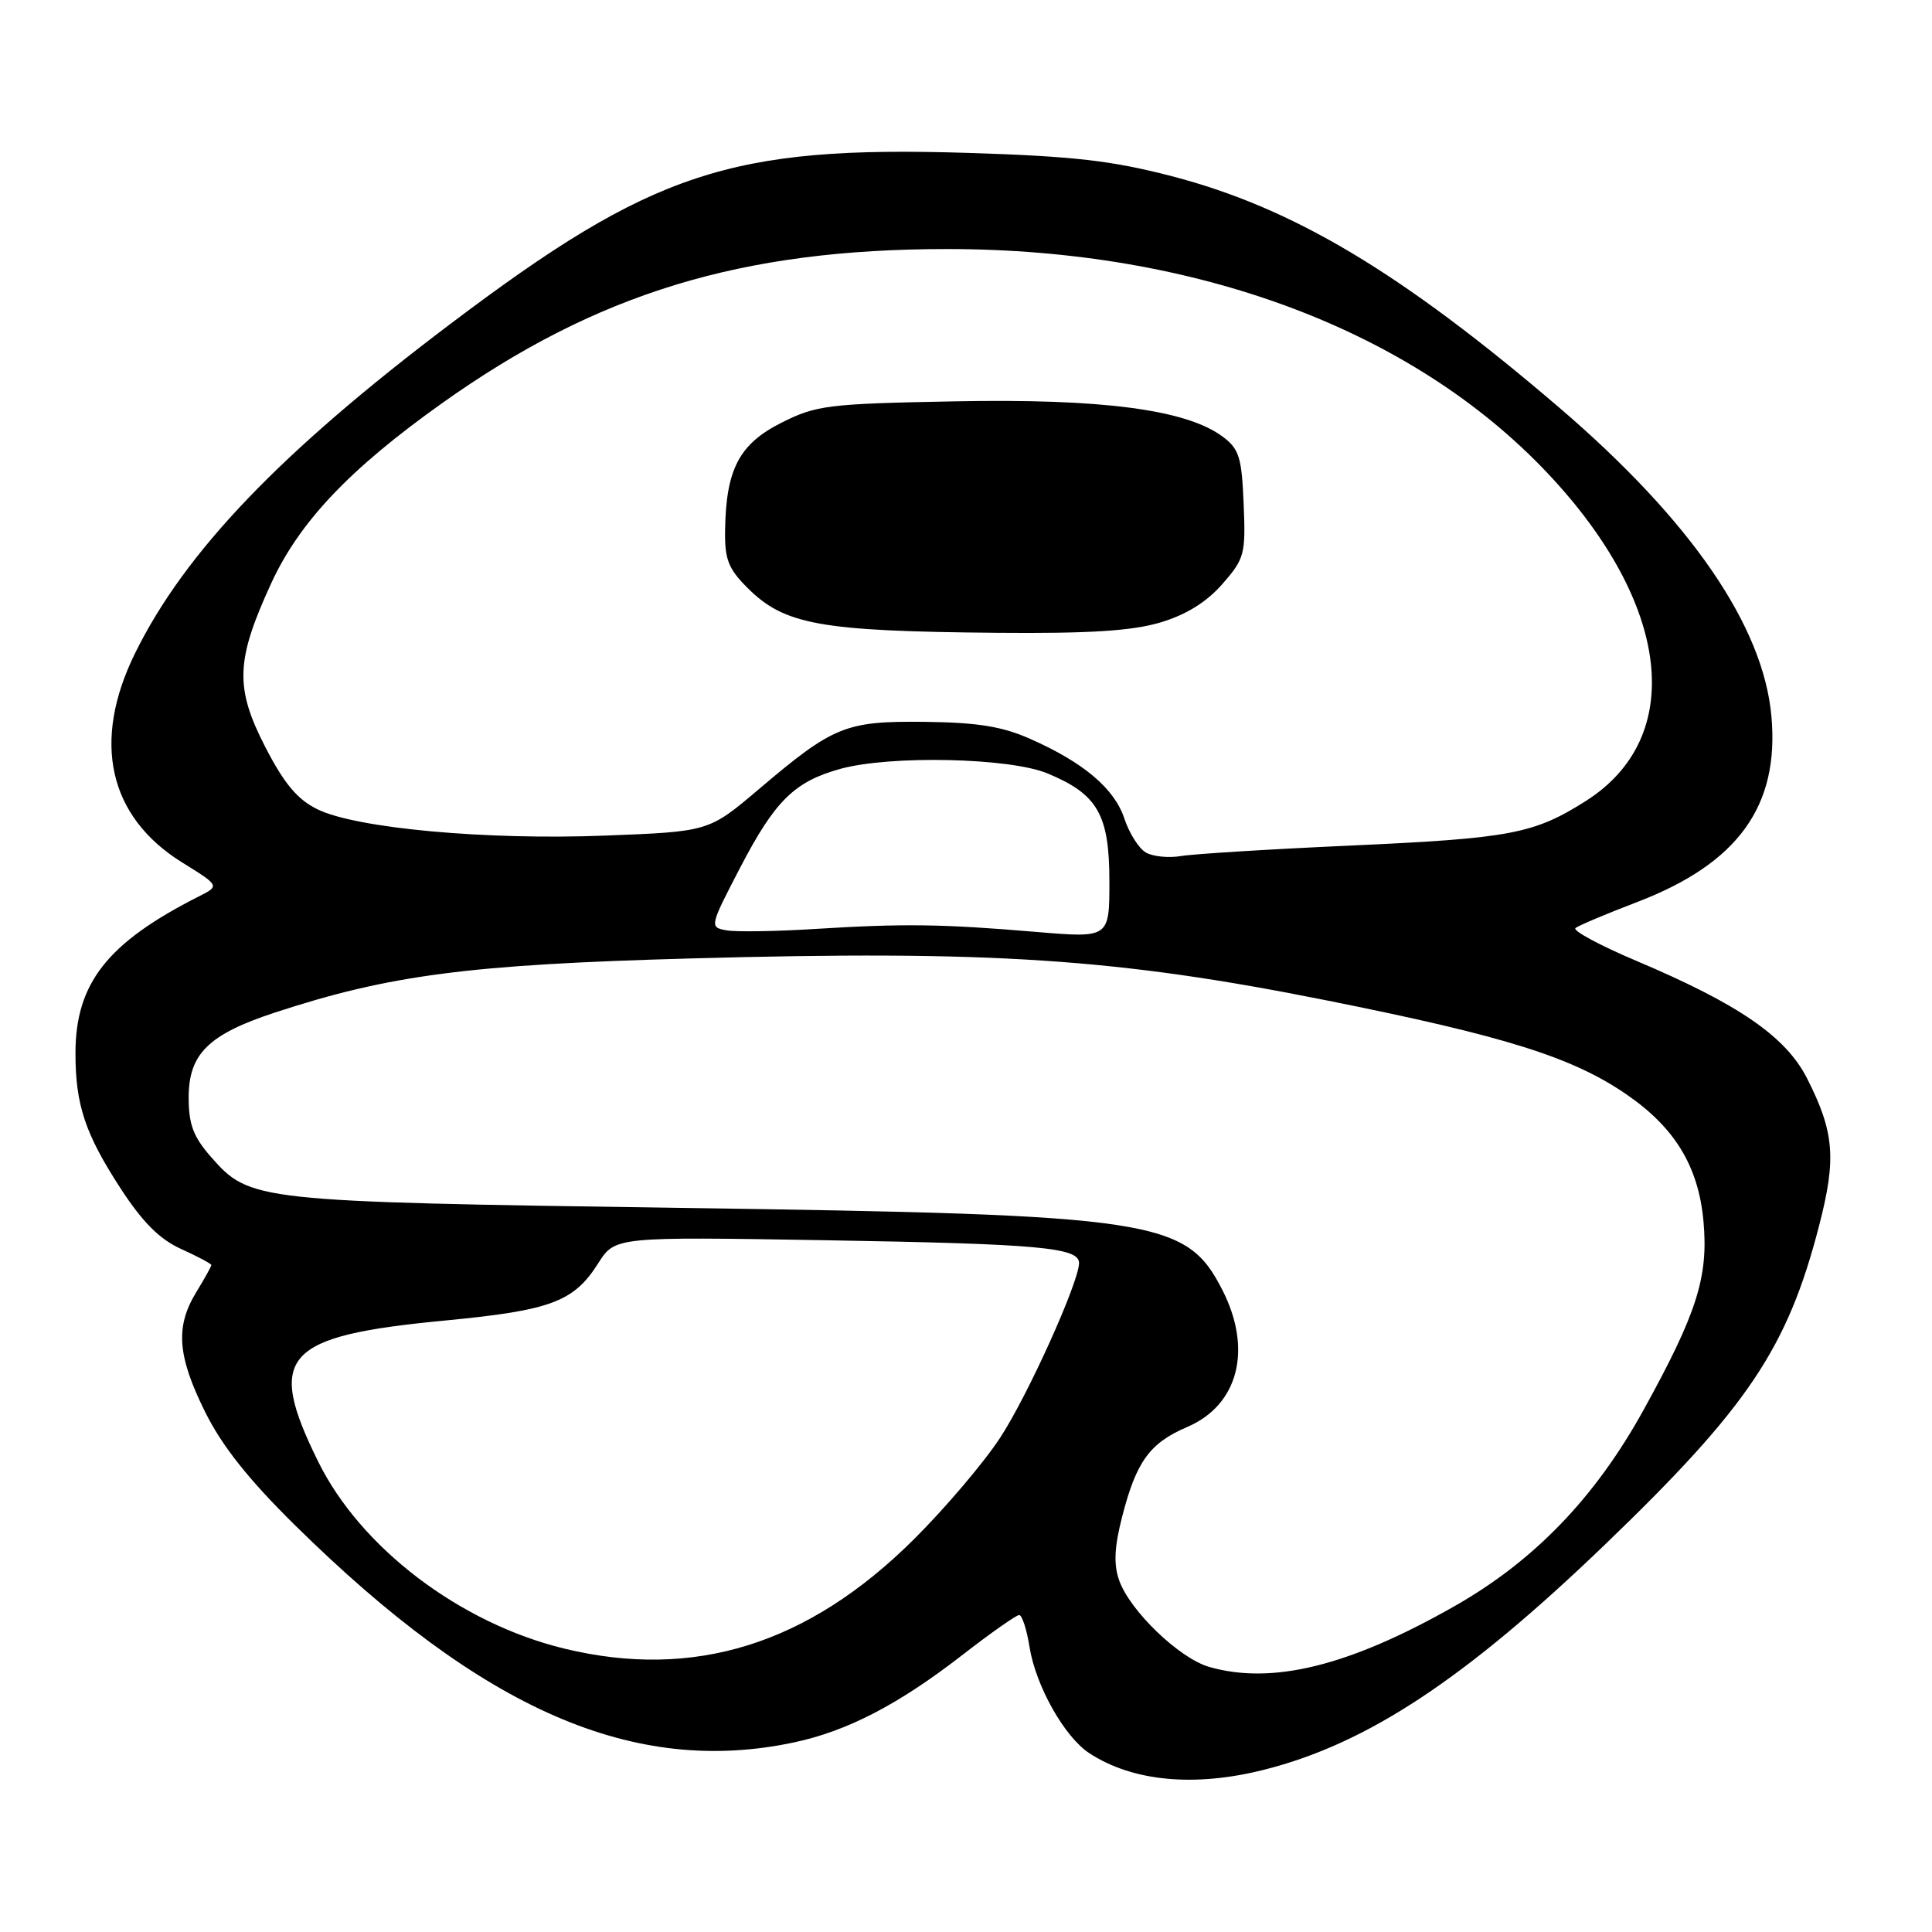 <?xml version="1.0" encoding="UTF-8" standalone="no"?>
<!DOCTYPE svg PUBLIC "-//W3C//DTD SVG 1.1//EN" "http://www.w3.org/Graphics/SVG/1.1/DTD/svg11.dtd" >
<svg xmlns="http://www.w3.org/2000/svg" xmlns:xlink="http://www.w3.org/1999/xlink" version="1.1" viewBox="0 0 256 256">
 <g >
 <path fill="currentColor"
d=" M 167.54 234.49 C 181.18 231.04 194.14 222.48 212.62 204.71 C 231.60 186.46 236.84 178.67 241.04 162.41 C 243.35 153.51 243.06 150.03 239.45 142.90 C 236.64 137.36 230.42 133.07 216.83 127.32 C 211.98 125.27 208.35 123.31 208.76 122.97 C 209.17 122.64 212.84 121.09 216.92 119.53 C 230.30 114.41 235.80 106.80 234.72 94.89 C 233.64 82.91 224.03 68.94 206.63 54.03 C 185.70 36.11 171.37 27.54 155.29 23.35 C 147.31 21.28 142.30 20.70 128.25 20.26 C 96.81 19.28 86.45 22.71 59.68 42.92 C 37.16 59.92 24.50 73.14 17.89 86.57 C 12.14 98.26 14.38 108.21 24.12 114.27 C 29.13 117.38 29.13 117.38 26.31 118.80 C 14.22 124.92 10.00 130.29 10.00 139.57 C 10.00 146.42 11.29 150.26 15.99 157.49 C 18.92 161.98 21.16 164.22 24.03 165.51 C 26.21 166.50 28.00 167.45 28.00 167.63 C 28.00 167.81 27.10 169.43 26.00 171.23 C 23.21 175.80 23.50 179.67 27.18 187.09 C 29.43 191.62 32.93 196.03 39.11 202.12 C 64.01 226.66 84.02 235.37 105.20 230.88 C 112.26 229.38 119.03 225.87 127.42 219.37 C 131.23 216.41 134.66 214.00 135.04 214.00 C 135.43 214.00 136.05 215.91 136.42 218.25 C 137.25 223.40 141.04 230.14 144.33 232.30 C 150.07 236.06 158.28 236.84 167.54 234.49 Z  M 160.21 220.87 C 156.25 219.73 149.69 213.41 148.29 209.39 C 147.55 207.29 147.66 204.99 148.68 201.01 C 150.56 193.66 152.33 191.21 157.34 189.07 C 164.09 186.17 165.98 178.81 161.99 170.97 C 157.17 161.54 153.38 160.96 90.00 160.05 C 33.64 159.23 33.12 159.17 27.94 153.28 C 25.62 150.63 25.00 148.99 25.00 145.42 C 25.00 139.65 27.63 137.06 36.39 134.18 C 51.62 129.18 62.13 127.81 91.50 127.00 C 131.21 125.90 147.98 127.00 175.70 132.54 C 199.43 137.28 208.35 140.08 215.54 145.03 C 221.95 149.44 225.06 154.57 225.72 161.83 C 226.39 169.21 224.85 174.03 217.74 186.90 C 211.34 198.47 203.28 206.83 192.74 212.82 C 178.78 220.76 168.58 223.28 160.21 220.87 Z  M 74.78 218.45 C 60.94 215.09 47.78 205.09 42.15 193.65 C 35.22 179.59 37.54 177.02 59.03 174.97 C 73.01 173.63 76.04 172.49 79.26 167.40 C 81.50 163.87 81.50 163.87 109.50 164.34 C 137.73 164.82 143.01 165.30 142.98 167.37 C 142.94 169.95 136.18 184.93 132.53 190.50 C 130.37 193.80 125.21 199.88 121.05 204.01 C 107.07 217.90 91.97 222.61 74.78 218.45 Z  M 96.24 123.27 C 94.00 122.86 94.03 122.75 98.11 114.90 C 102.70 106.09 105.28 103.55 111.38 101.87 C 117.99 100.06 133.76 100.40 138.77 102.47 C 145.45 105.23 147.00 107.93 147.00 116.79 C 147.00 124.30 147.00 124.30 137.25 123.48 C 124.84 122.43 119.75 122.36 108.00 123.09 C 102.78 123.42 97.48 123.50 96.24 123.27 Z  M 151.83 112.96 C 150.90 112.42 149.63 110.41 148.99 108.48 C 147.68 104.50 143.60 101.04 136.52 97.91 C 132.80 96.26 129.53 95.73 122.58 95.65 C 112.02 95.53 110.45 96.17 100.53 104.59 C 93.92 110.19 93.92 110.19 80.21 110.72 C 64.44 111.34 47.20 109.76 42.05 107.23 C 39.42 105.94 37.66 103.85 35.16 99.00 C 31.10 91.11 31.23 87.51 35.95 77.26 C 39.69 69.15 46.31 62.16 58.50 53.48 C 79.02 38.86 98.20 33.00 125.50 33.00 C 158.53 33.00 187.18 43.71 205.12 62.76 C 221.41 80.06 223.45 97.68 210.14 106.13 C 203.24 110.50 200.17 111.08 179.00 112.04 C 168.28 112.52 158.15 113.15 156.50 113.43 C 154.85 113.71 152.75 113.50 151.83 112.96 Z  M 153.72 82.49 C 157.15 81.47 159.84 79.81 161.95 77.41 C 164.91 74.03 165.07 73.45 164.79 66.77 C 164.54 60.57 164.19 59.48 162.00 57.85 C 157.18 54.27 146.02 52.80 126.50 53.18 C 109.68 53.50 108.17 53.69 103.55 56.01 C 97.97 58.82 96.21 62.15 96.08 70.17 C 96.01 74.10 96.48 75.33 99.05 77.90 C 103.94 82.79 108.67 83.64 132.07 83.85 C 144.30 83.96 149.97 83.60 153.72 82.49 Z "/>
</g>
</svg>